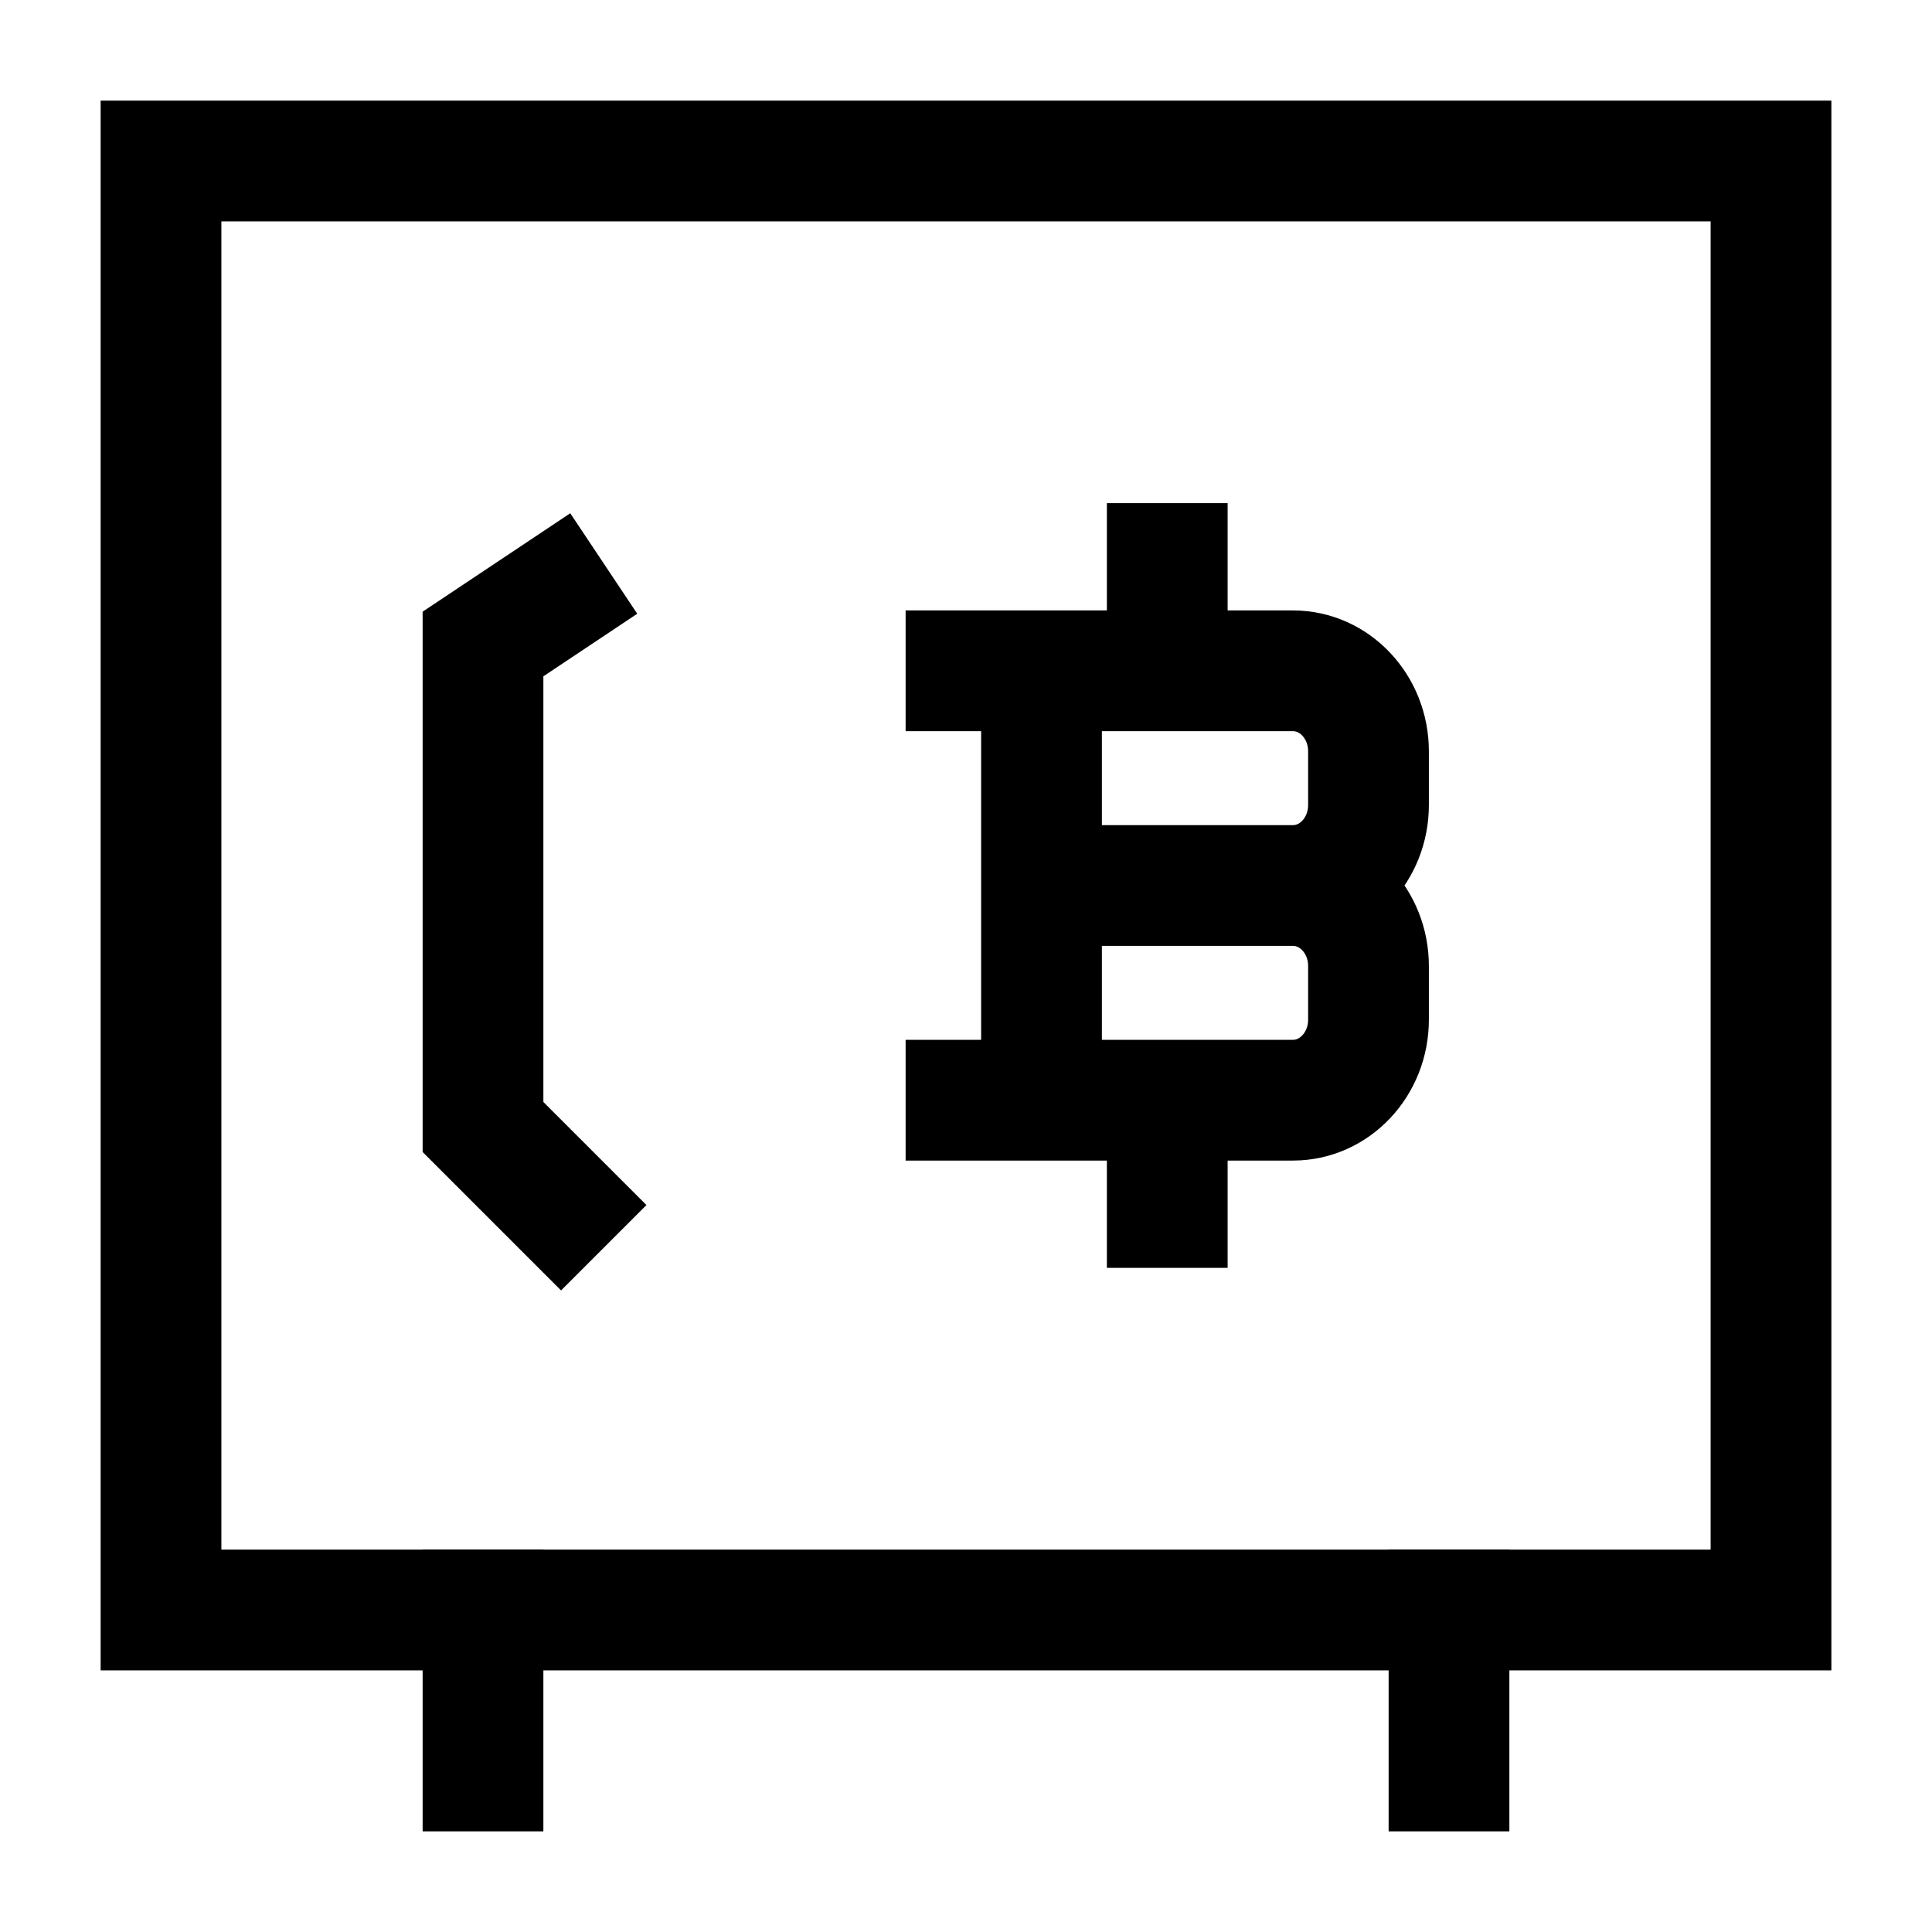 <svg width="24" height="24" viewBox="0 0 24 24" fill="none" xmlns="http://www.w3.org/2000/svg">
    <path d="M22 2L2 2V20H22V2Z" stroke="currentColor" stroke-width="1.5" stroke-linecap="round"/>
    <path d="M7.5 15.5L6 14V8L7.5 7" stroke="currentColor" stroke-width="1.5"/>
    <path d="M18 22V20" stroke="currentColor" stroke-width="1.5" stroke-linecap="square"/>
    <path d="M6 22V20" stroke="currentColor" stroke-width="1.5" stroke-linecap="square"/>
    <path d="M12.938 13.667L12.938 8.333M14.5 8.333V7M14.5 15V13.667M12.938 11H16.062M16.062 11C16.58 11 17 11.448 17 12V12.667C17 13.219 16.58 13.667 16.062 13.667H12M16.062 11C16.58 11 17 10.552 17 10V9.333C17 8.781 16.58 8.333 16.062 8.333H12" stroke="currentColor" stroke-width="1.5" stroke-linecap="square" stroke-linejoin="round"/>
</svg>
